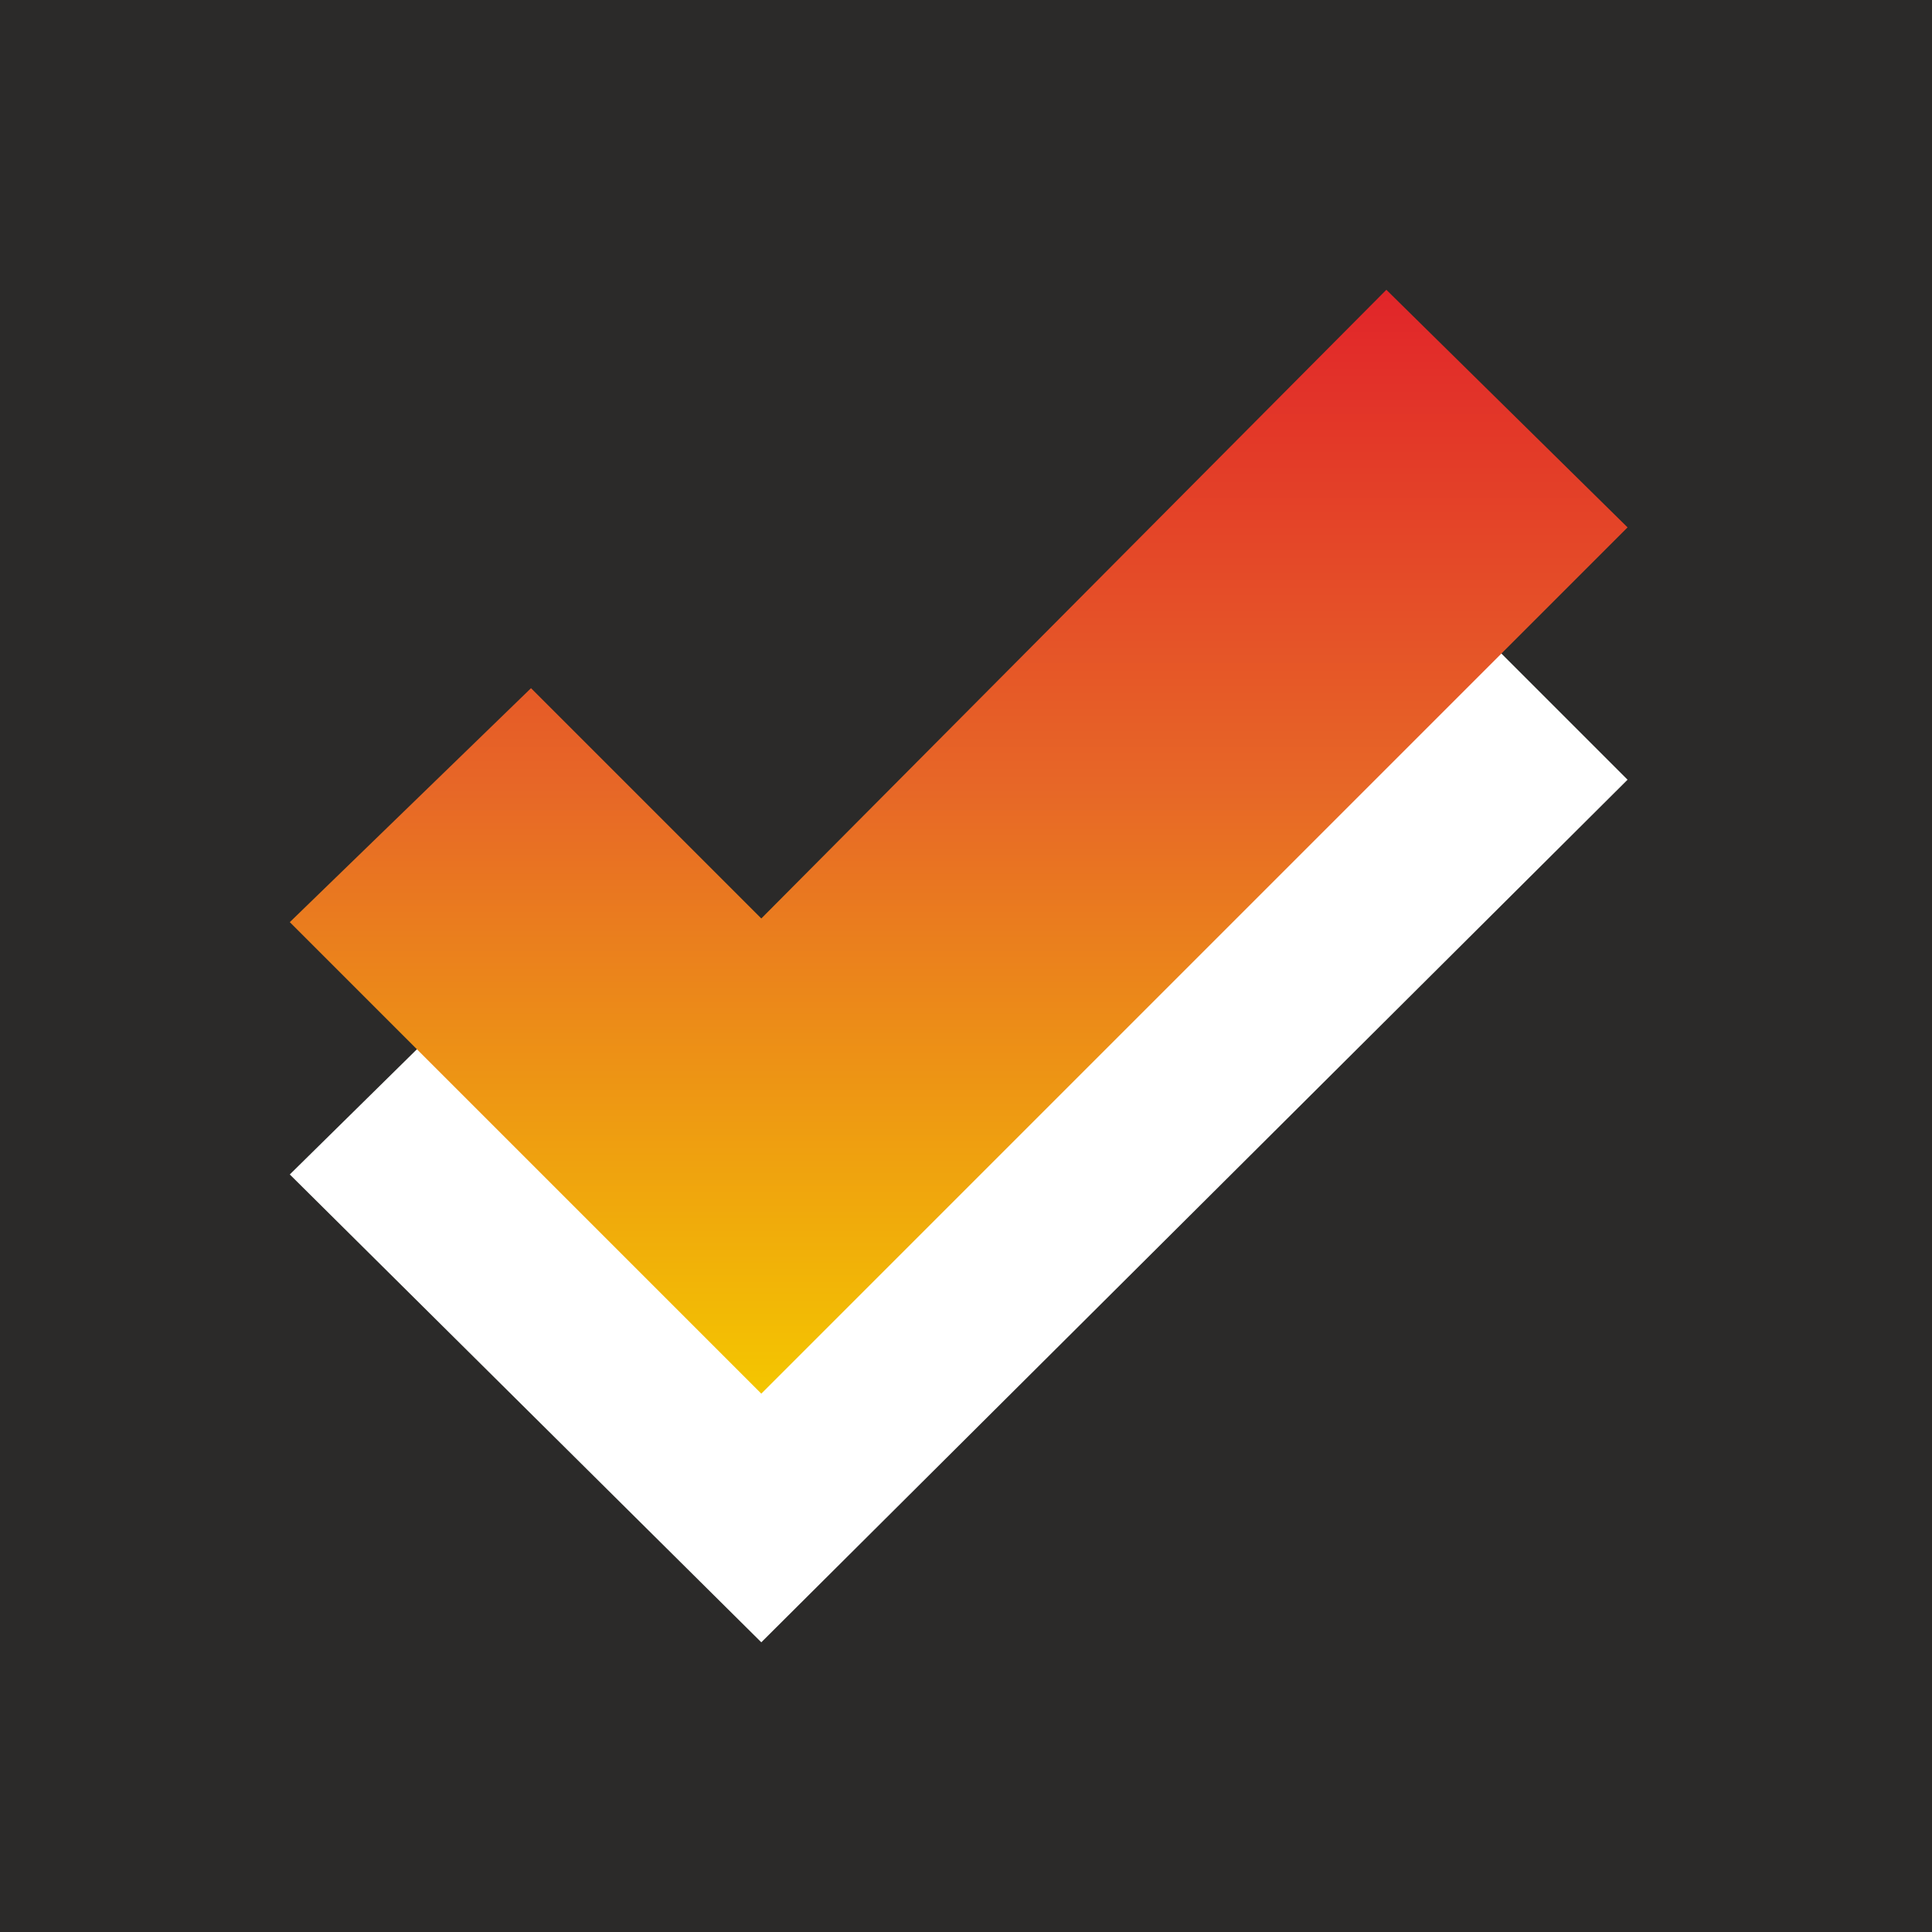 <svg xmlns="http://www.w3.org/2000/svg" viewBox="0 0 40 40">
	<path class="bg-logo" fill="#2B2A29" d="M0 0h40v40H0z"/>
	<path fill="#fff" d="M28.703 11.148 15.762 24.165l-4.768-4.768L6 24.316l9.762 9.686L33.697 16.143l-4.995-4.995Z"/>
	<path fill="url(#a)" d="M28.703 6 15.762 19.016l-4.768-4.768L6 19.092l9.762 9.762L33.697 10.919 28.703 6Z"/>
  	<linearGradient id="a" x1="19" x2="19" y1="28.854" y2="6" gradientUnits="userSpaceOnUse">
  		<stop stop-color="#F4C600"/>
  		<stop offset=".549" stop-color="#E76727"/>
  		<stop offset="1" stop-color="#E12529"/>
  	</linearGradient>
</svg>